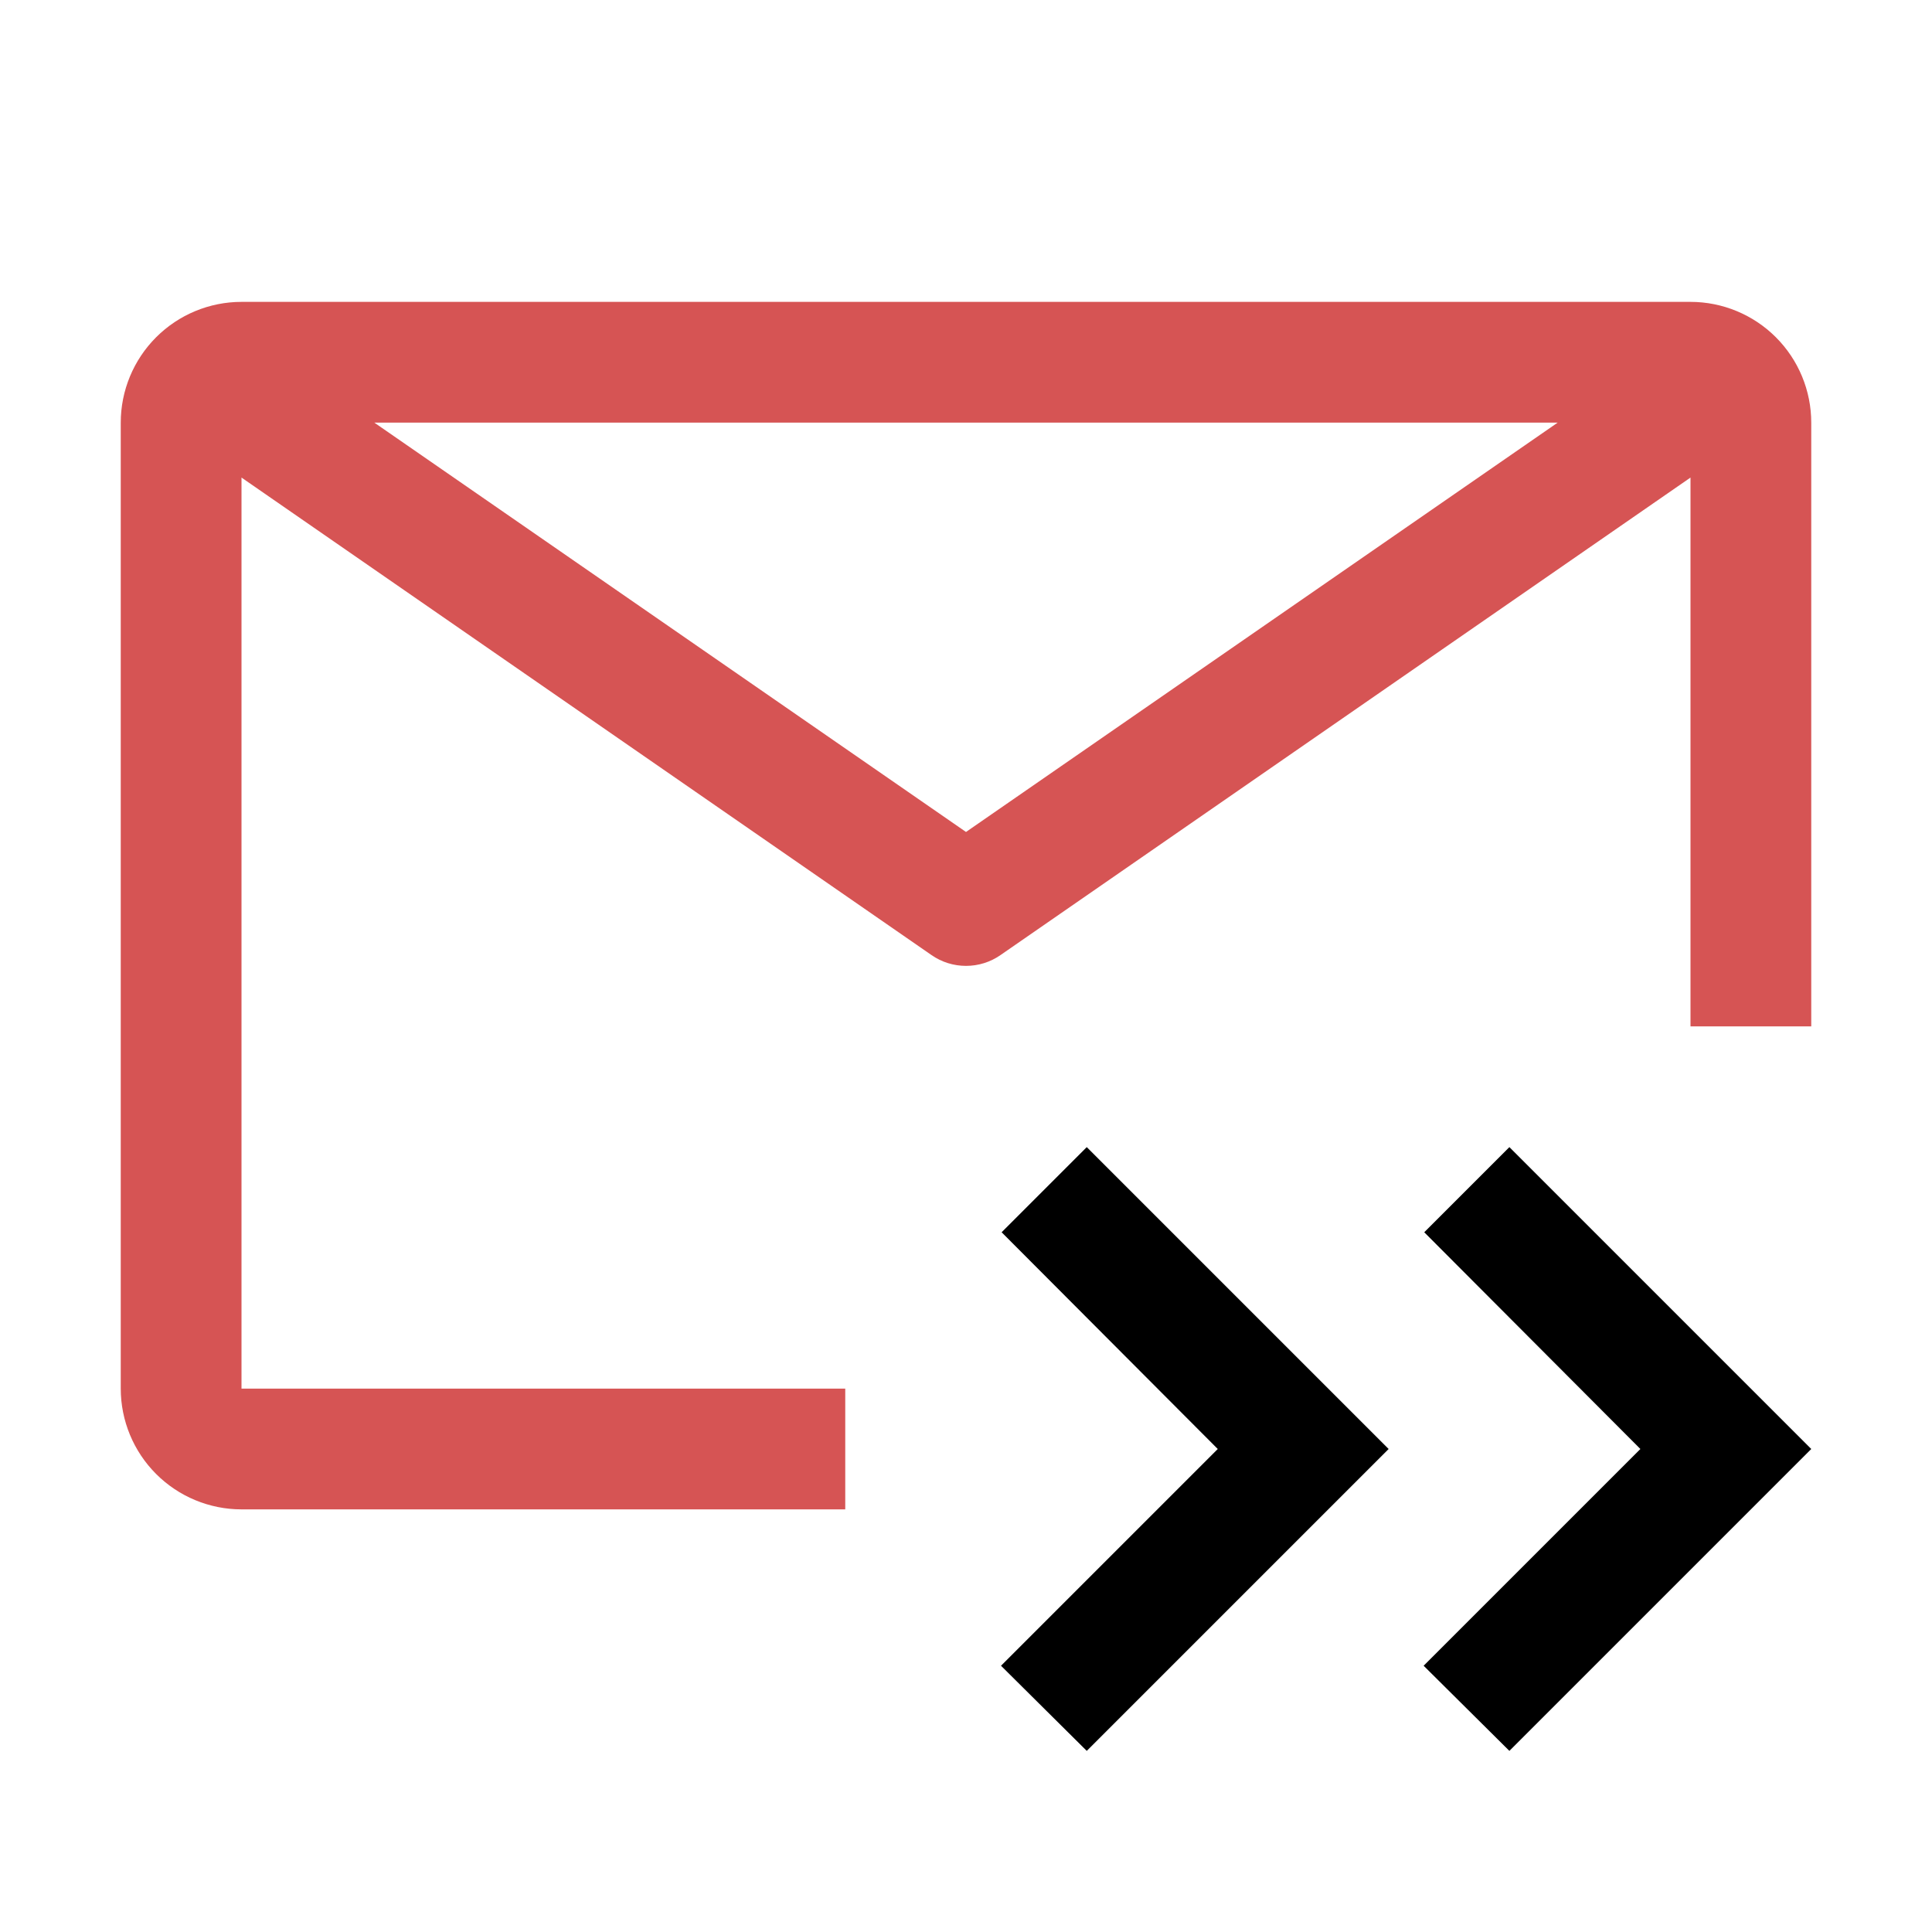 <svg width="32" height="32" viewBox="0 0 32 32" fill="none" xmlns="http://www.w3.org/2000/svg">
<path d="M16.59 20.41L20.17 24L16.58 27.59L18 29L23 24L18 19L16.59 20.41ZM23.59 20.41L27.17 24L23.58 27.59L25 29L30 24L25 19L23.59 20.41Z" fill="black"/>
<path d="M14 23H4V7.91L15.43 15.82C15.597 15.936 15.796 15.998 16 15.998C16.204 15.998 16.403 15.936 16.57 15.82L28 7.91V17H30V7C30 6.47 29.789 5.961 29.414 5.586C29.039 5.211 28.53 5 28 5H4C3.47 5 2.961 5.211 2.586 5.586C2.211 5.961 2 6.47 2 7V23C2 23.53 2.211 24.039 2.586 24.414C2.961 24.789 3.47 25 4 25H14V23ZM25.8 7L16 13.78L6.2 7H25.8Z" fill="#d65454"/>
</svg>
